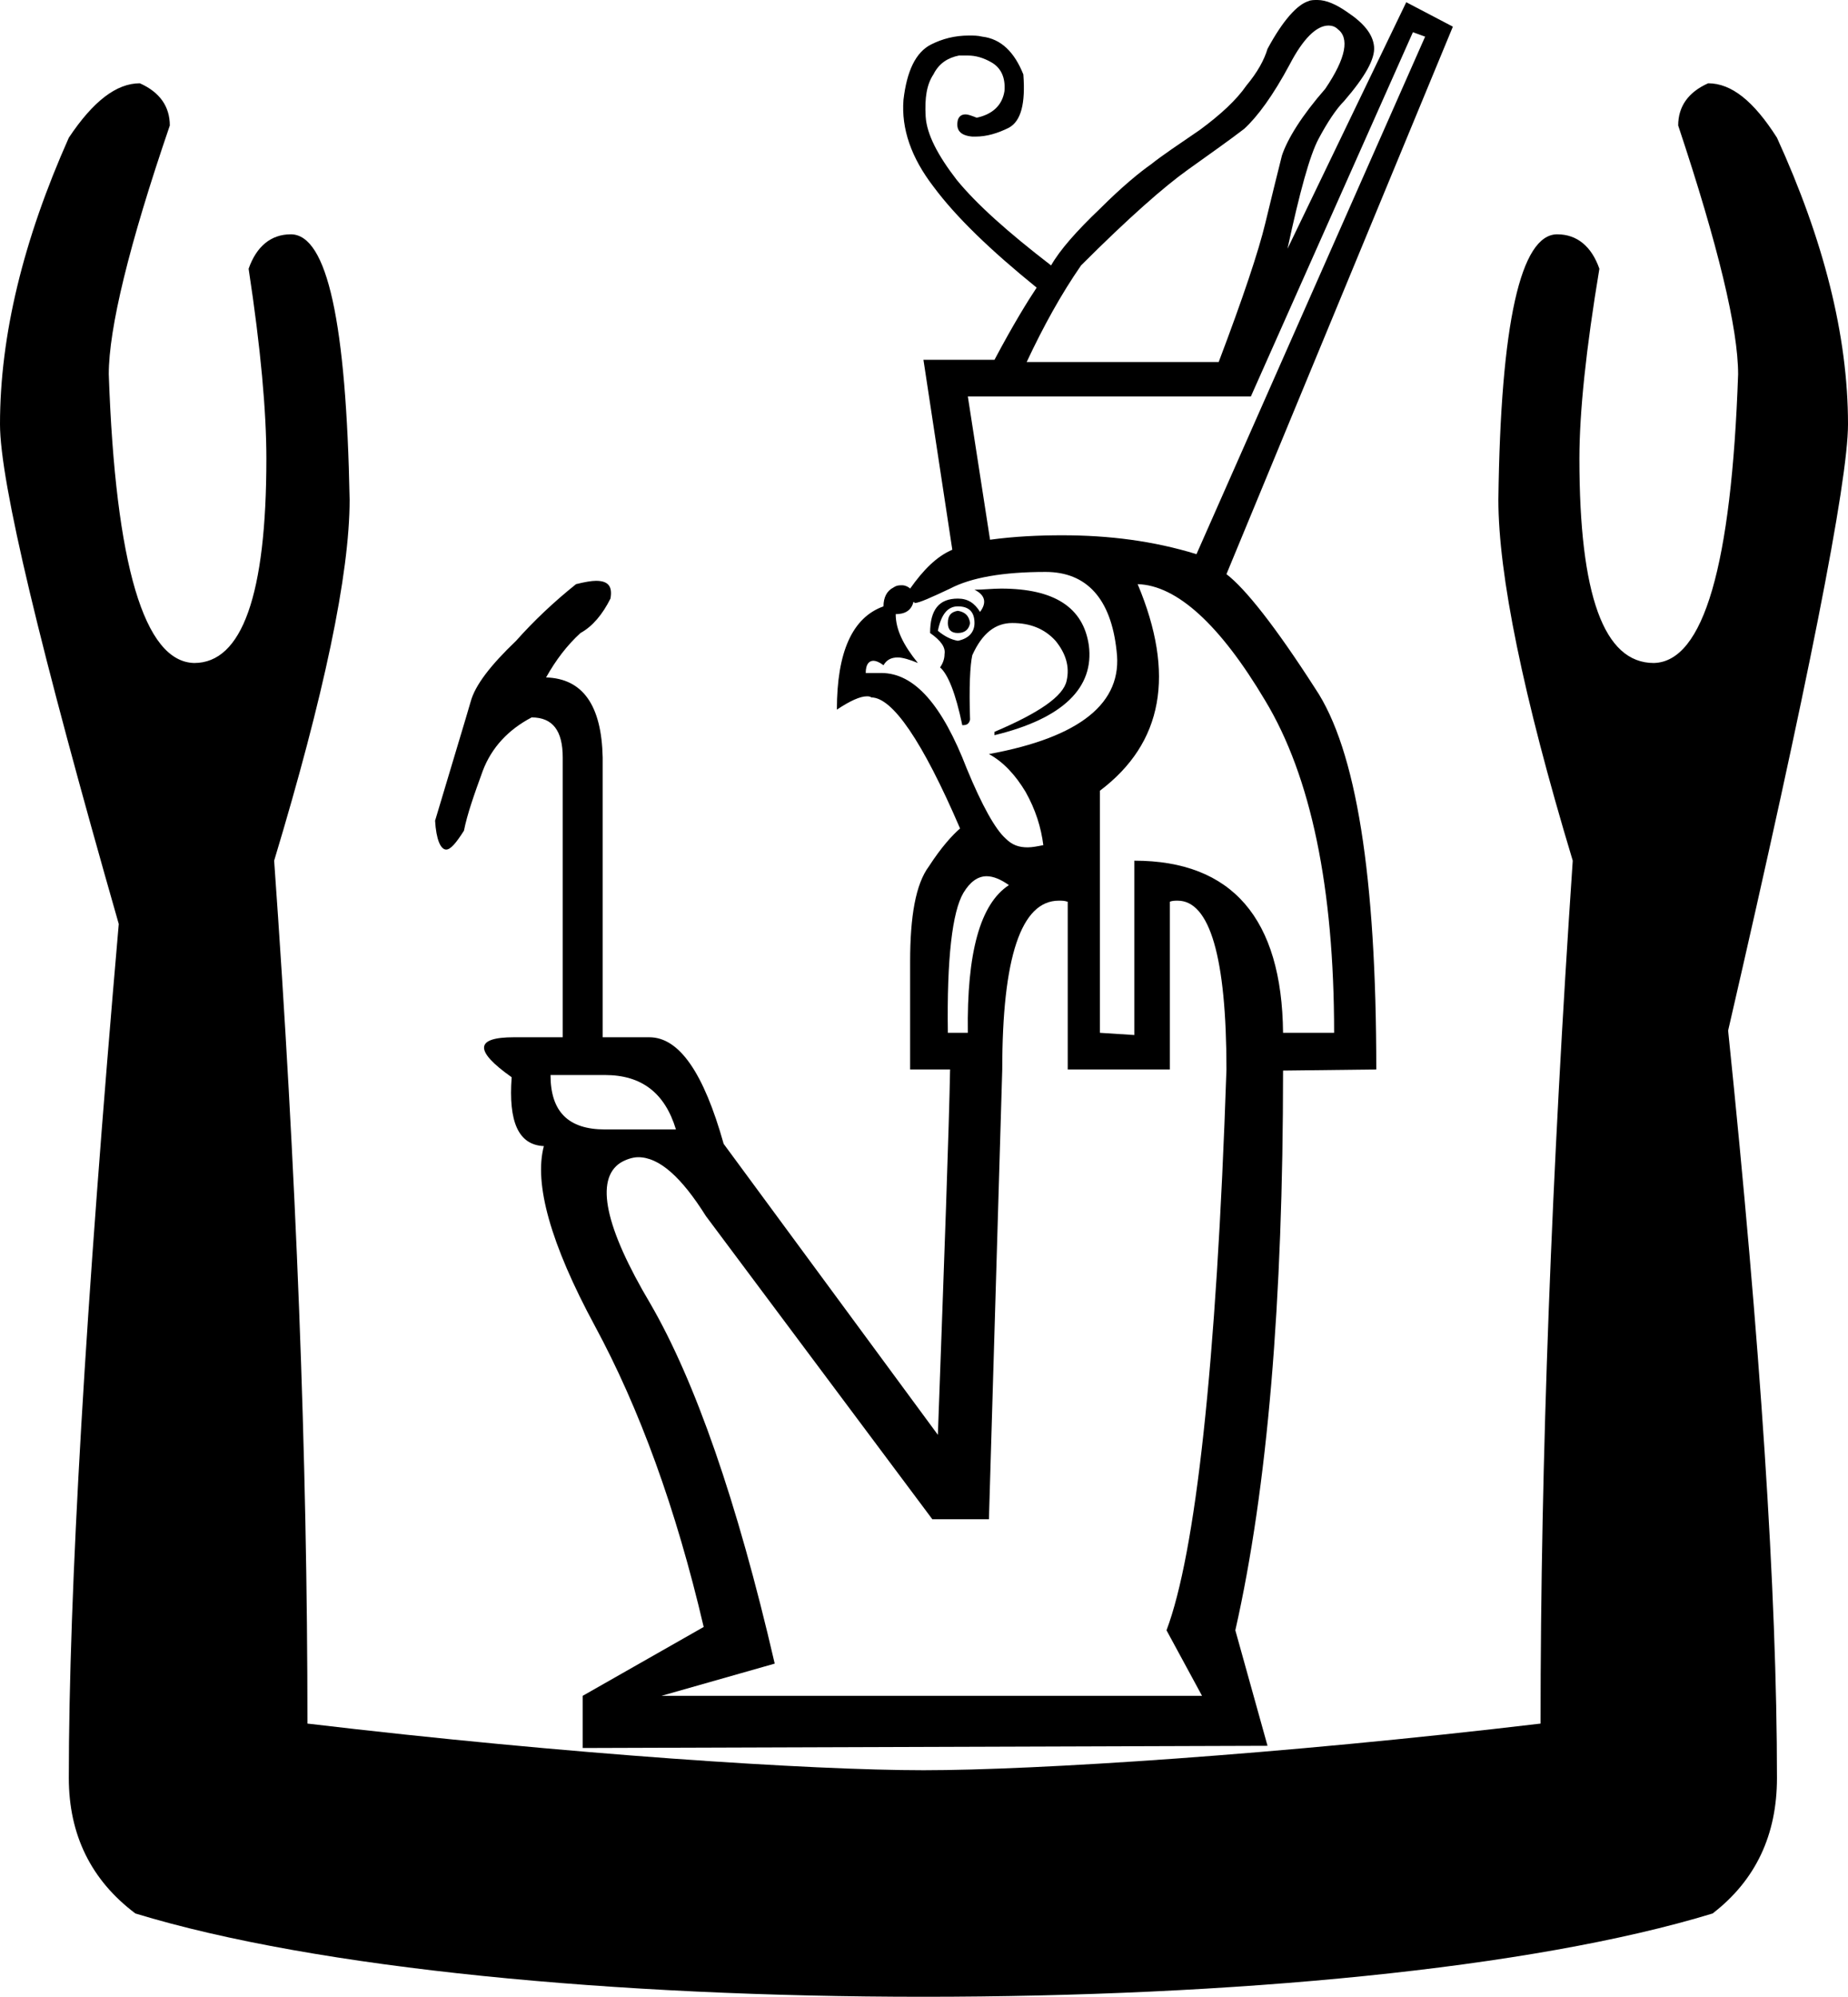 <?xml version='1.0' encoding ='UTF-8' standalone='yes'?>
<svg width='16.65' height='17.98' xmlns='http://www.w3.org/2000/svg' xmlns:xlink='http://www.w3.org/1999/xlink' >
<path style='fill:black; stroke:none' d=' M 11.97 0.23  C 12 0.23 12.03 0.24 12.05 0.26  C 12.16 0.34 12.13 0.52 11.94 0.8  C 11.73 1.04 11.6 1.25 11.55 1.4  C 11.51 1.56 11.46 1.76 11.4 2.01  C 11.34 2.26 11.2 2.68 10.98 3.26  L 9.25 3.26  C 9.4 2.94 9.56 2.65 9.74 2.39  C 10.17 1.96 10.49 1.68 10.7 1.53  C 10.91 1.38 11.08 1.26 11.21 1.16  C 11.33 1.05 11.47 0.86 11.62 0.58  C 11.74 0.35 11.86 0.23 11.97 0.23  Z  M 12.73 0.29  L 12.84 0.33  L 10.78 4.99  C 10.39 4.87 9.99 4.82 9.57 4.82  C 9.36 4.82 9.14 4.83 8.92 4.86  L 8.72 3.57  L 11.27 3.57  L 12.73 0.29  Z  M 8.63 5.5  C 8.57 5.51 8.54 5.54 8.54 5.61  C 8.54 5.67 8.57 5.7 8.63 5.7  C 8.69 5.7 8.73 5.67 8.74 5.61  C 8.73 5.54 8.69 5.51 8.63 5.5  Z  M 8.63 5.46  C 8.73 5.46 8.78 5.51 8.78 5.61  C 8.78 5.69 8.73 5.75 8.63 5.77  C 8.57 5.76 8.51 5.73 8.45 5.68  C 8.48 5.53 8.54 5.46 8.63 5.46  Z  M 9.02 5.3  C 8.94 5.3 8.86 5.31 8.78 5.31  C 8.88 5.36 8.89 5.43 8.83 5.51  C 8.78 5.43 8.72 5.39 8.63 5.39  C 8.46 5.39 8.38 5.49 8.38 5.7  C 8.48 5.77 8.52 5.83 8.51 5.89  C 8.51 5.94 8.49 5.98 8.47 6.01  C 8.54 6.07 8.61 6.24 8.67 6.53  C 8.71 6.53 8.73 6.52 8.74 6.48  C 8.73 6.19 8.74 5.99 8.76 5.9  C 8.85 5.7 8.97 5.61 9.12 5.61  C 9.28 5.61 9.41 5.66 9.51 5.77  C 9.6 5.88 9.64 6 9.61 6.13  C 9.58 6.27 9.36 6.42 8.96 6.59  L 8.96 6.62  C 9.58 6.47 9.86 6.19 9.81 5.81  C 9.76 5.47 9.5 5.3 9.02 5.3  Z  M 9.42 5.15  C 9.79 5.15 10.01 5.39 10.06 5.86  C 10.12 6.33 9.73 6.64 8.91 6.79  C 9.04 6.86 9.15 6.98 9.24 7.13  C 9.33 7.29 9.38 7.45 9.4 7.61  C 9.35 7.62 9.3 7.63 9.26 7.63  C 9.18 7.63 9.12 7.61 9.06 7.55  C 8.97 7.47 8.85 7.26 8.71 6.92  C 8.49 6.35 8.24 6.06 7.94 6.06  C 7.94 6.06 7.93 6.06 7.92 6.06  L 7.8 6.06  C 7.8 5.98 7.83 5.95 7.87 5.95  C 7.89 5.95 7.92 5.96 7.96 5.99  C 7.99 5.94 8.03 5.92 8.09 5.92  C 8.13 5.92 8.2 5.94 8.27 5.97  C 8.14 5.81 8.07 5.67 8.07 5.53  C 8.15 5.53 8.21 5.5 8.23 5.42  C 8.24 5.42 8.24 5.43 8.24 5.43  C 8.28 5.43 8.39 5.38 8.56 5.3  C 8.75 5.2 9.04 5.15 9.42 5.15  Z  M 8.89 7.89  C 8.95 7.89 9.02 7.92 9.09 7.97  C 8.83 8.14 8.71 8.58 8.72 9.3  L 8.54 9.3  C 8.53 8.63 8.58 8.21 8.68 8.04  C 8.74 7.94 8.81 7.89 8.89 7.89  Z  M 10.25 5.26  C 10.6 5.27 10.99 5.62 11.4 6.31  C 11.81 6.99 12.02 7.99 12.02 9.3  L 11.56 9.3  C 11.55 8.27 11.1 7.75 10.22 7.75  L 10.22 9.32  L 9.91 9.3  L 9.91 7.12  C 10.48 6.69 10.59 6.07 10.25 5.26  Z  M 5.45 9.68  C 5.78 9.68 5.99 9.84 6.09 10.17  L 5.45 10.17  C 5.12 10.17 4.96 10.01 4.96 9.68  Z  M 10.61 8.11  C 10.9 8.11 11.05 8.62 11.05 9.63  C 10.96 12.31 10.77 13.99 10.51 14.68  L 10.83 15.27  L 5.96 15.27  L 6.98 14.98  C 6.64 13.51 6.26 12.43 5.86 11.74  C 5.45 11.05 5.36 10.62 5.59 10.47  C 5.64 10.44 5.7 10.42 5.75 10.42  C 5.94 10.42 6.14 10.6 6.36 10.95  L 8.4 13.68  L 8.91 13.68  L 9.03 9.63  C 9.03 8.62 9.2 8.11 9.54 8.11  C 9.57 8.11 9.59 8.11 9.62 8.12  L 9.62 9.63  L 10.54 9.63  L 10.54 8.12  C 10.56 8.11 10.59 8.11 10.61 8.11  Z  M 11.87 0  C 11.84 0 11.81 0 11.79 0.01  C 11.69 0.04 11.56 0.18 11.42 0.44  C 11.39 0.54 11.33 0.65 11.23 0.77  C 11.14 0.9 11 1.03 10.81 1.17  C 10.62 1.3 10.47 1.4 10.37 1.48  C 10.27 1.55 10.11 1.68 9.91 1.88  C 9.7 2.08 9.55 2.25 9.47 2.39  C 9.08 2.09 8.8 1.84 8.62 1.62  C 8.45 1.4 8.35 1.21 8.34 1.05  C 8.33 0.88 8.35 0.76 8.41 0.67  C 8.46 0.57 8.54 0.52 8.64 0.5  C 8.67 0.5 8.69 0.5 8.72 0.5  C 8.79 0.5 8.86 0.52 8.93 0.56  C 9.02 0.61 9.06 0.7 9.05 0.82  C 9.03 0.95 8.94 1.03 8.8 1.06  C 8.75 1.04 8.72 1.03 8.7 1.03  C 8.66 1.03 8.64 1.05 8.63 1.08  C 8.61 1.17 8.65 1.22 8.76 1.23  C 8.77 1.23 8.78 1.23 8.79 1.23  C 8.89 1.23 8.99 1.2 9.09 1.15  C 9.2 1.09 9.24 0.93 9.22 0.67  C 9.14 0.47 9.02 0.35 8.85 0.33  C 8.81 0.32 8.77 0.32 8.73 0.32  C 8.6 0.32 8.49 0.35 8.39 0.4  C 8.25 0.47 8.17 0.64 8.14 0.9  C 8.12 1.16 8.21 1.42 8.41 1.68  C 8.61 1.95 8.92 2.25 9.34 2.59  C 9.26 2.71 9.13 2.92 8.96 3.24  L 8.32 3.24  L 8.58 4.95  C 8.44 5.01 8.32 5.13 8.2 5.3  C 8.18 5.28 8.15 5.27 8.13 5.27  C 8.1 5.27 8.08 5.27 8.05 5.29  C 7.99 5.32 7.96 5.38 7.96 5.46  C 7.68 5.56 7.54 5.87 7.54 6.39  C 7.66 6.31 7.75 6.27 7.81 6.27  C 7.82 6.27 7.84 6.27 7.85 6.28  C 8.04 6.28 8.31 6.67 8.65 7.46  C 8.58 7.52 8.48 7.63 8.37 7.8  C 8.25 7.96 8.2 8.25 8.2 8.66  L 8.2 9.63  L 8.56 9.63  C 8.55 10.17 8.51 11.27 8.45 12.92  L 6.52 10.3  C 6.34 9.66 6.12 9.34 5.85 9.34  L 5.43 9.34  L 5.43 6.82  C 5.42 6.35 5.25 6.11 4.92 6.1  C 5.01 5.94 5.11 5.81 5.23 5.7  C 5.34 5.64 5.43 5.53 5.5 5.39  C 5.52 5.28 5.48 5.23 5.37 5.23  C 5.33 5.23 5.27 5.24 5.19 5.26  C 4.99 5.42 4.81 5.59 4.65 5.77  C 4.42 5.99 4.28 6.17 4.24 6.32  C 4.2 6.46 4.09 6.82 3.92 7.39  C 3.93 7.56 3.97 7.65 4.02 7.65  C 4.06 7.65 4.11 7.59 4.18 7.48  C 4.21 7.33 4.27 7.16 4.35 6.94  C 4.43 6.73 4.58 6.57 4.79 6.46  C 4.98 6.46 5.07 6.58 5.07 6.82  L 5.07 9.34  L 4.63 9.34  C 4.28 9.34 4.27 9.46 4.61 9.7  C 4.58 10.1 4.67 10.31 4.9 10.32  C 4.81 10.66 4.96 11.2 5.36 11.94  C 5.76 12.68 6.09 13.58 6.34 14.65  L 5.25 15.27  L 5.25 15.74  L 11.42 15.72  L 11.13 14.68  C 11.42 13.4 11.56 11.72 11.56 9.64  L 12.4 9.63  C 12.4 7.89 12.22 6.75 11.85 6.2  C 11.49 5.64 11.22 5.3 11.05 5.17  L 13.09 0.24  L 12.67 0.02  L 11.6 2.24  C 11.71 1.73 11.8 1.4 11.88 1.25  C 11.96 1.1 12.04 0.98 12.11 0.91  C 12.3 0.69 12.39 0.53 12.38 0.42  C 12.37 0.31 12.29 0.21 12.14 0.11  C 12.04 0.04 11.95 0 11.87 0  Z  M 1.26 0.75  C 1.05 0.75 0.84 0.91 0.62 1.24  C 0.21 2.16 0 3.02 0 3.82  C 0 4.34 0.36 5.84 1.07 8.32  C 0.77 11.77 0.62 14.34 0.62 16.01  C 0.62 16.52 0.82 16.93 1.22 17.23  C 2.86 17.73 5.56 17.98 8.32 17.98  C 11.09 17.98 13.79 17.73 15.43 17.23  C 15.82 16.93 16.01 16.52 16.01 16.01  C 16.01 14.34 15.86 12.09 15.57 9.28  C 16.29 6.16 16.65 4.34 16.65 3.82  C 16.65 3.02 16.43 2.16 16.01 1.24  C 15.8 0.91 15.6 0.75 15.39 0.75  C 15.21 0.83 15.12 0.96 15.12 1.13  C 15.48 2.21 15.66 2.96 15.66 3.37  C 15.6 5.09 15.35 5.96 14.9 5.97  C 14.45 5.97 14.23 5.36 14.23 4.13  C 14.23 3.71 14.29 3.14 14.41 2.42  C 14.34 2.22 14.21 2.11 14.03 2.11  C 13.7 2.11 13.52 2.91 13.5 4.5  C 13.5 5.17 13.72 6.26 14.17 7.75  C 13.98 10.55 13.88 13.14 13.88 15.52  C 11.52 15.8 9.33 15.94 8.32 15.94  C 7.32 15.94 5.13 15.8 2.77 15.52  C 2.77 13.14 2.67 10.55 2.47 7.75  C 2.92 6.26 3.15 5.17 3.15 4.5  C 3.12 2.91 2.95 2.11 2.62 2.11  C 2.44 2.11 2.31 2.22 2.24 2.42  C 2.35 3.14 2.4 3.71 2.4 4.13  C 2.4 5.36 2.18 5.97 1.75 5.97  C 1.3 5.96 1.04 5.09 0.98 3.37  C 0.98 2.96 1.16 2.21 1.53 1.13  C 1.53 0.96 1.44 0.83 1.26 0.75  Z '/></svg>
